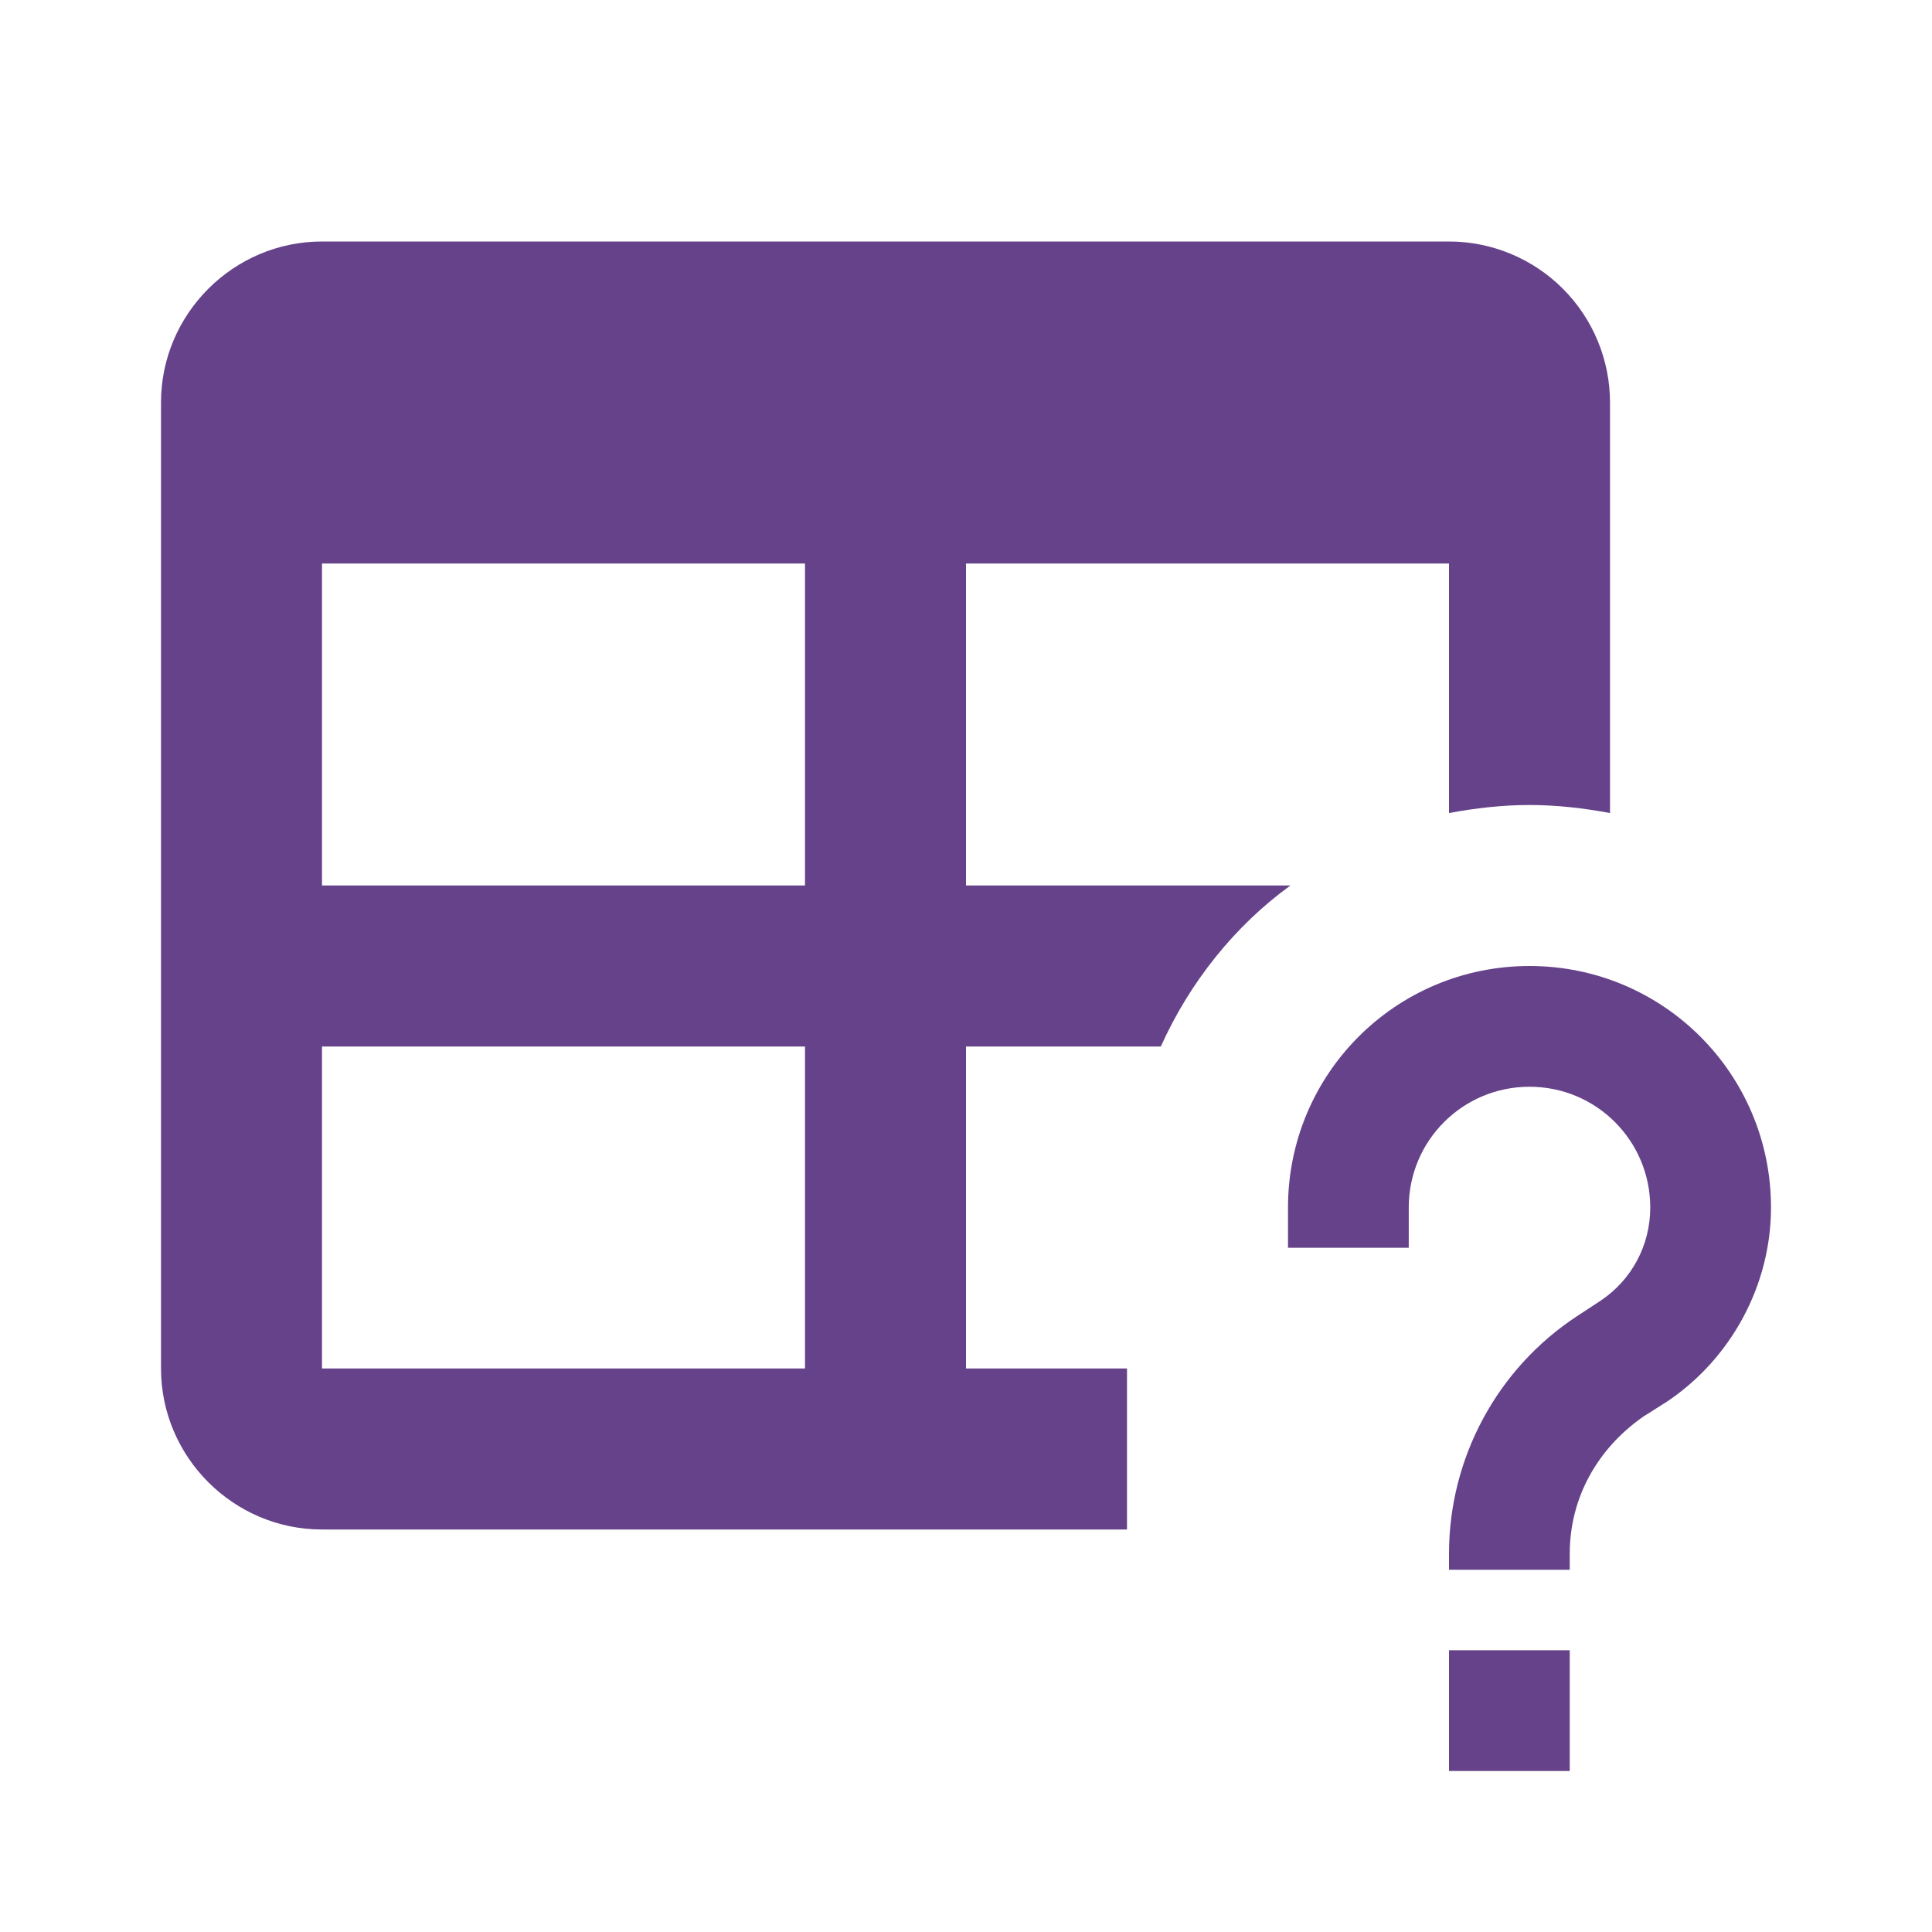 <svg width="24" height="24" viewBox="0 0 24 24" fill="none" xmlns="http://www.w3.org/2000/svg">
<g id="mdi:table-question">
<path id="Vector" d="M19.5 20.5V22H18V20.5H19.5ZM17.5 15.5H16V15C16 13.34 17.34 12 19 12C20.66 12 22 13.34 22 15C22 15.97 21.5 16.88 20.71 17.41L20.41 17.6C19.84 18 19.5 18.61 19.5 19.3V19.5H18V19.3C18 18.11 18.6 17 19.59 16.35L19.88 16.16C20.27 15.9 20.5 15.47 20.5 15C20.5 14.17 19.83 13.5 19 13.5C18.17 13.5 17.5 14.17 17.5 15V15.5ZM18 3H4C2.9 3 2 3.9 2 5V17C2 18.1 2.9 19 4 19H14V17H12V13H14.42C14.78 12.2 15.34 11.5 16.03 11H12V7H18V10.1C18.32 10.04 18.66 10 19 10C19.34 10 19.68 10.04 20 10.1V5C20 4.47 19.789 3.961 19.414 3.586C19.039 3.211 18.53 3 18 3ZM10 17H4V13H10V17ZM10 11H4V7H10V11Z" fill="#66428A"/>
</g>
</svg>
